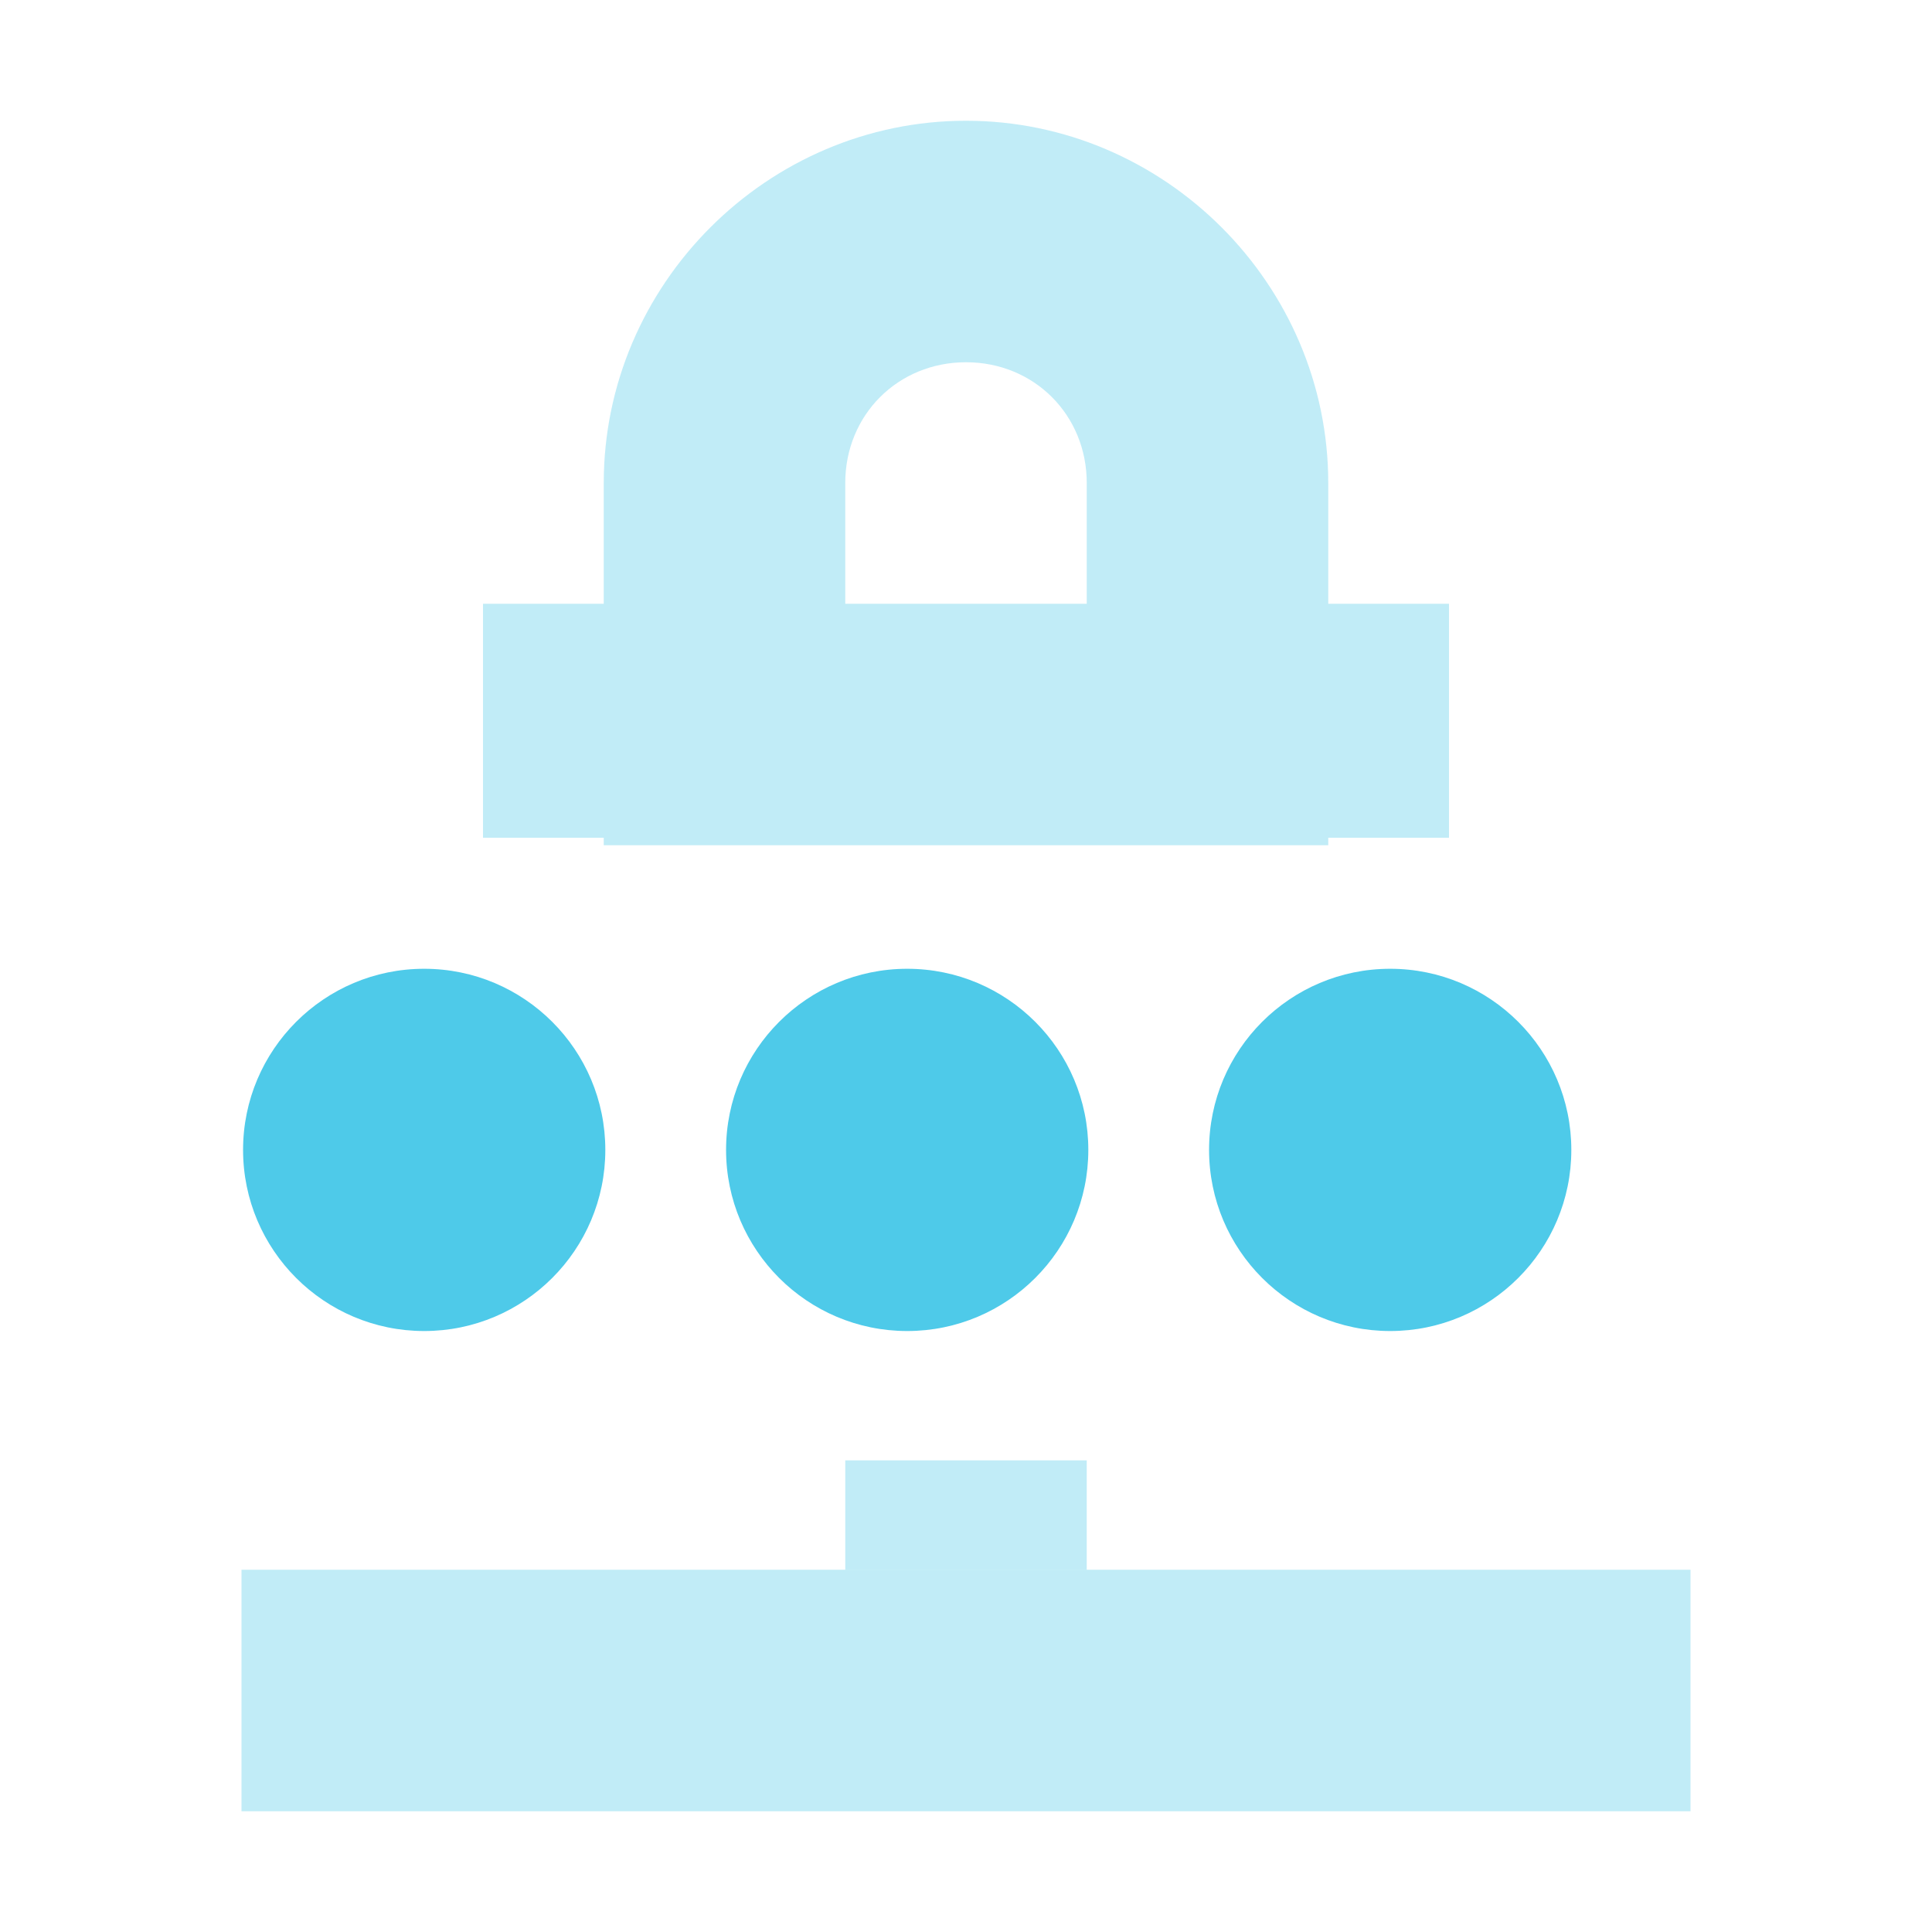 <?xml version="1.0" encoding="UTF-8" standalone="no"?>
<!-- Created with Inkscape (http://www.inkscape.org/) -->

<svg
   xmlns:dc="http://purl.org/dc/elements/1.1/"
   xmlns:cc="http://creativecommons.org/ns#"
   xmlns:rdf="http://www.w3.org/1999/02/22-rdf-syntax-ns#"
   xmlns:svg="http://www.w3.org/2000/svg"
   xmlns="http://www.w3.org/2000/svg"
   xmlns:sodipodi="http://sodipodi.sourceforge.net/DTD/sodipodi-0.dtd"
   xmlns:inkscape="http://www.inkscape.org/namespaces/inkscape"
   id="svg7384"
   sodipodi:docname="network-vpn-acquiring-symbolic.svg"
   version="1.1"
   inkscape:version="0.48.3.1 r9886"
   height="16"
   width="16">
  <sodipodi:namedview
     inkscape:cy="-17"
     pagecolor="#ffffff"
     borderopacity="1"
     showborder="false"
     inkscape:bbox-paths="false"
     guidetolerance="10"
     inkscape:object-paths="true"
     inkscape:window-width="1914"
     showguides="true"
     inkscape:object-nodes="true"
     inkscape:snap-bbox="true"
     inkscape:pageshadow="2"
     inkscape:guide-bbox="true"
     inkscape:snap-nodes="false"
     bordercolor="#666666"
     objecttolerance="10"
     id="namedview88"
     showgrid="false"
     inkscape:window-maximized="1"
     inkscape:window-x="0"
     inkscape:snap-global="true"
     inkscape:window-y="25"
     gridtolerance="10"
     inkscape:window-height="1031"
     inkscape:snap-to-guides="true"
     inkscape:current-layer="layer9"
     inkscape:snap-bbox-midpoints="false"
     inkscape:zoom="5.4102564"
     inkscape:cx="65"
     inkscape:snap-grids="true"
     inkscape:pageopacity="0">
    <inkscape:grid
       spacingx="1px"
       spacingy="1px"
       id="grid4866"
       empspacing="2"
       enabled="true"
       type="xygrid"
       snapvisiblegridlinesonly="true"
       visible="true" />
  </sodipodi:namedview>
  <title
     id="title9167">Gnome Symbolic Icon Theme</title>
  <defs
     id="defs7386" />
  <g
     inkscape:label="status"
     transform="translate(-241,-237)"
     inkscape:groupmode="layer"
     id="layer9"
     style="display:inline">
    <g
       inkscape:label="lock"
       transform="translate(221,-39)"
       id="g4994"
       style="fill:#bebebe;fill-opacity:1" />
    <path
       style="font-size:medium;font-style:normal;font-variant:normal;font-weight:normal;font-stretch:normal;text-indent:0;text-align:start;text-decoration:none;line-height:normal;letter-spacing:normal;word-spacing:normal;text-transform:none;direction:ltr;block-progression:tb;writing-mode:lr-tb;text-anchor:start;baseline-shift:baseline;opacity:0.35;color:#bebebe;fill:#4ecae9;fill-opacity:1;fill-rule:nonzero;stroke:none;stroke-width:2;marker:none;visibility:visible;display:inline;overflow:visible;enable-background:accumulate;font-family:Sans;-inkscape-font-specification:Sans"
       d="m 248,249.094 0,0.906 2,0 0,-0.906 -2,0 z"
       id="path4998"
       inkscape:connector-curvature="0" />
    <path
       style="font-size:medium;font-style:normal;font-variant:normal;font-weight:normal;font-stretch:normal;text-indent:0;text-align:start;text-decoration:none;line-height:normal;letter-spacing:normal;word-spacing:normal;text-transform:none;direction:ltr;block-progression:tb;writing-mode:lr-tb;text-anchor:start;baseline-shift:baseline;opacity:0.35;color:#bebebe;fill:#4ecae9;fill-opacity:1;fill-rule:nonzero;stroke:none;stroke-width:2;marker:none;visibility:visible;display:inline;overflow:visible;enable-background:accumulate;font-family:Sans;-inkscape-font-specification:Sans"
       d="m 243,250 0,2 12,0 0,-2 -12,0 z"
       id="path5000"
       inkscape:connector-curvature="0" />
    <path
       style="opacity:0.35;color:#bebebe;fill:#4ecae9;fill-opacity:1;fill-rule:nonzero;stroke:none;stroke-width:1;marker:none;visibility:visible;display:inline;overflow:visible"
       d="M 8 1 C 6.355 1 5 2.355 5 4 L 5 5 L 4 5 L 4 6.938 L 5 6.938 L 5 7 L 6 7 L 10 7 L 11 7 L 11 6.938 L 12 6.938 L 12 5 L 11 5 L 11 4 C 11 2.355 9.645 1 8 1 z M 8 3 C 8.564 3 9 3.436 9 4 L 9 5 L 7 5 L 7 4 C 7 3.436 7.436 3 8 3 z "
       transform="translate(241,237)"
       id="rect5002" />
    <path
       sodipodi:cy="209"
       transform="matrix(1.5,0,0,1.5,202.513,-66.977)"
       d="m 29,209 c 0,0.552 -0.448,1 -1,1 -0.552,0 -1,-0.448 -1,-1 0,-0.552 0.448,-1 1,-1 0.552,0 1,0.448 1,1 z"
       id="path4955-1-1"
       sodipodi:type="arc"
       sodipodi:rx="1"
       sodipodi:ry="1"
       style="fill:#4ecae9;fill-opacity:1;stroke:none;display:inline"
       sodipodi:cx="28" />
    <path
       sodipodi:cy="209"
       transform="matrix(1.5,0,0,1.5,206.513,-66.977)"
       d="m 29,209 c 0,0.552 -0.448,1 -1,1 -0.552,0 -1,-0.448 -1,-1 0,-0.552 0.448,-1 1,-1 0.552,0 1,0.448 1,1 z"
       id="path4957-2-6"
       sodipodi:type="arc"
       sodipodi:rx="1"
       sodipodi:ry="1"
       style="fill:#4ecae9;fill-opacity:1;stroke:none;display:inline"
       sodipodi:cx="28" />
    <path
       sodipodi:cy="209"
       transform="matrix(1.5,0,0,1.5,210.513,-66.977)"
       d="m 29,209 c 0,0.552 -0.448,1 -1,1 -0.552,0 -1,-0.448 -1,-1 0,-0.552 0.448,-1 1,-1 0.552,0 1,0.448 1,1 z"
       id="path4959-4-4"
       sodipodi:type="arc"
       sodipodi:rx="1"
       sodipodi:ry="1"
       style="fill:#4ecae9;fill-opacity:1;stroke:none;display:inline"
       sodipodi:cx="28" />
  </g>
  <g
     inkscape:label="devices"
     transform="translate(-241,-237)"
     inkscape:groupmode="layer"
     id="layer10" />
  <g
     inkscape:label="apps"
     transform="translate(-241,-237)"
     inkscape:groupmode="layer"
     id="layer11" />
  <g
     inkscape:label="actions"
     transform="translate(-241,-237)"
     inkscape:groupmode="layer"
     id="layer12" />
  <g
     inkscape:label="places"
     transform="translate(-241,-237)"
     inkscape:groupmode="layer"
     id="layer13" />
  <g
     inkscape:label="mimetypes"
     transform="translate(-241,-237)"
     inkscape:groupmode="layer"
     id="layer14" />
  <g
     inkscape:label="emblems"
     transform="translate(-241,-237)"
     inkscape:groupmode="layer"
     id="layer15"
     style="display:inline" />
  <g
     inkscape:label="categories"
     transform="translate(-241,-237)"
     inkscape:groupmode="layer"
     id="g4953"
     style="display:inline" />
</svg>

